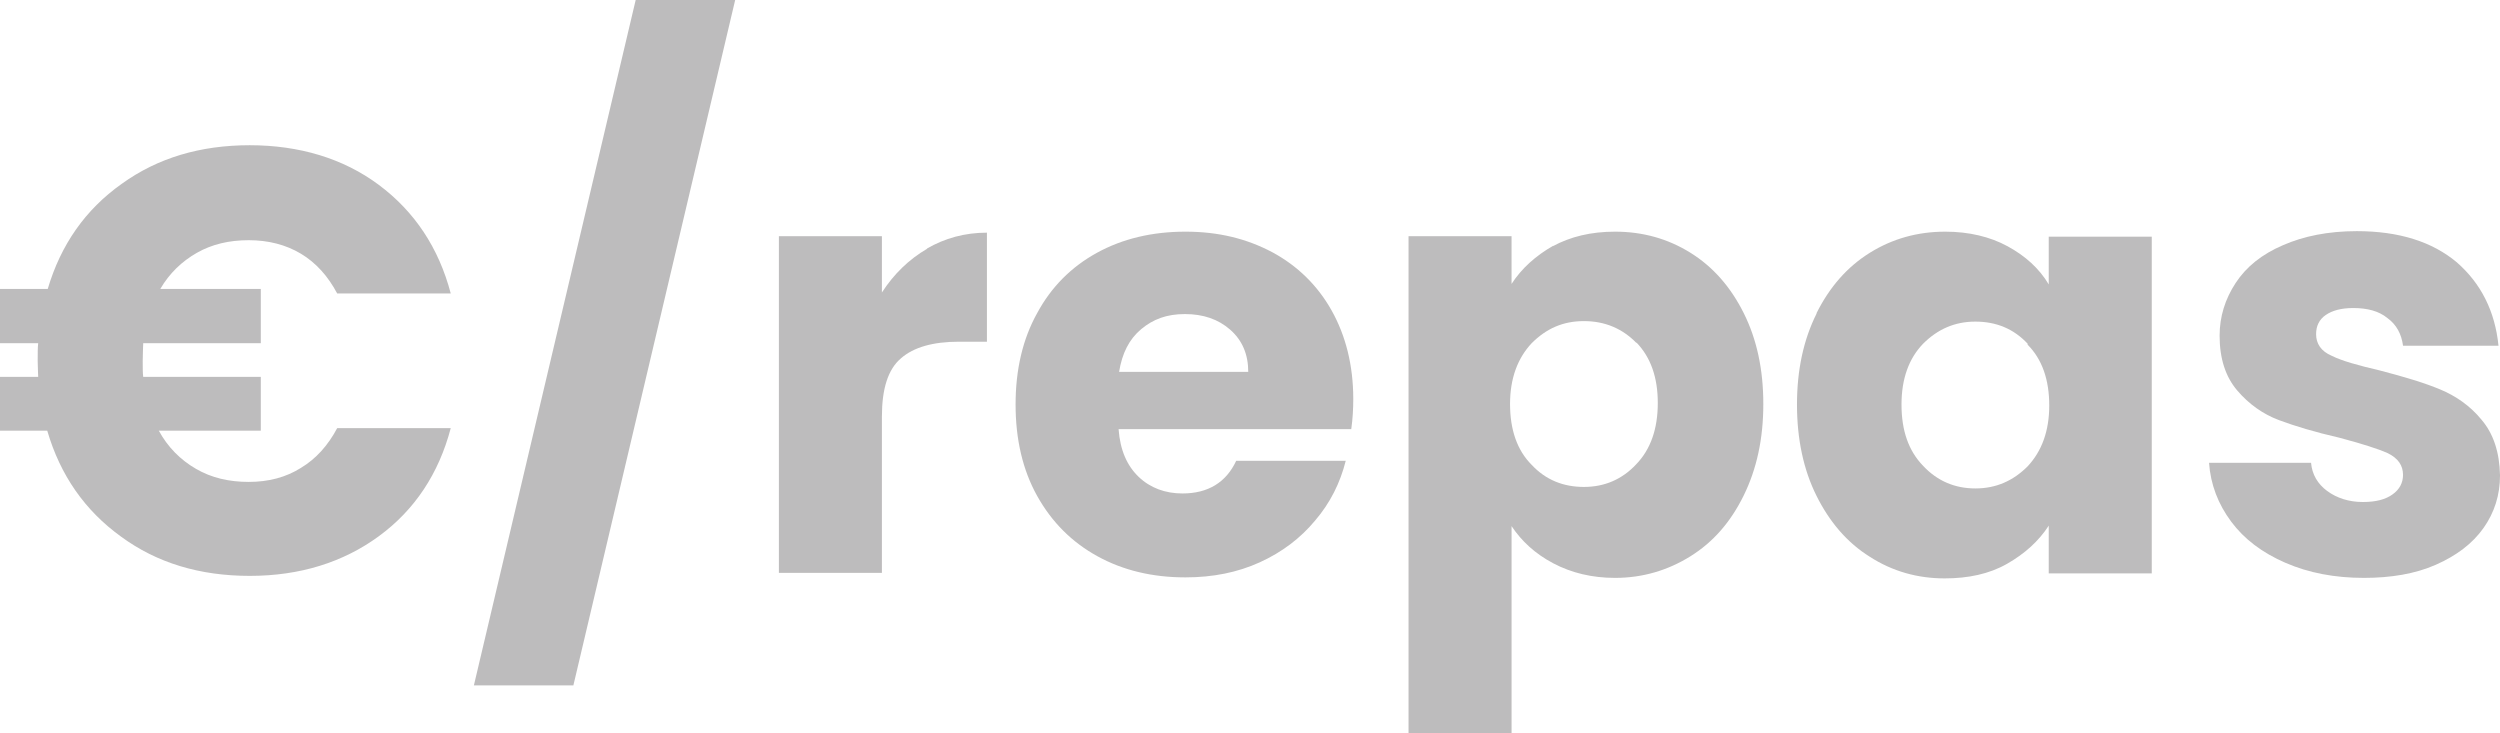 <?xml version="1.0" encoding="UTF-8"?>
<svg id="Layer_1" xmlns="http://www.w3.org/2000/svg" viewBox="0 0 49.75 14.59">
  <defs>
    <style>
      .cls-1 {
        fill: #231f20;
      }

      .cls-2 {
        opacity: .3;
      }
    </style>
  </defs>
  <g class="cls-2">
    <path class="cls-1" d="M5.99,9.31c.3-.18.54-.45.72-.79h2.26c-.24.91-.72,1.63-1.43,2.15s-1.57.79-2.57.79-1.85-.26-2.56-.78c-.72-.52-1.21-1.22-1.47-2.11h-.94v-1.07h.76c0-.07-.01-.18-.01-.32,0-.15,0-.27.01-.35h-.76v-1.08h.95c.26-.88.75-1.58,1.47-2.09.72-.52,1.57-.77,2.55-.77s1.86.26,2.57.79,1.19,1.25,1.43,2.16h-2.26c-.18-.34-.42-.61-.72-.79-.3-.18-.65-.27-1.04-.27s-.73.08-1.03.25-.55.41-.73.72h2v1.08h-2.34c0,.07-.01.19-.01.35,0,.14,0,.25.01.32h2.34v1.07h-2.03c.18.33.43.58.74.76.31.18.66.26,1.05.26s.74-.09,1.04-.28Z"/>
    <path class="cls-1" d="M14.63,0l-3.22,13.64h-1.98L12.65,0h1.98Z"/>
    <path class="cls-1" d="M18.44,4.95c.36-.21.76-.32,1.2-.32v2.17h-.56c-.51,0-.9.11-1.15.33-.26.22-.38.61-.38,1.16v3.11h-2.05v-6.7h2.05v1.12c.24-.37.54-.66.9-.87Z"/>
    <path class="cls-1" d="M26.9,8.54h-4.64c.03.42.17.73.4.95s.53.33.87.33c.51,0,.87-.22,1.07-.65h2.18c-.11.44-.31.84-.61,1.19-.29.35-.66.63-1.1.83-.44.2-.93.3-1.48.3-.66,0-1.24-.14-1.75-.42-.51-.28-.91-.68-1.2-1.2s-.43-1.13-.43-1.82.14-1.3.43-1.82c.28-.52.68-.92,1.19-1.2.51-.28,1.1-.42,1.76-.42s1.22.14,1.73.41c.5.27.9.66,1.18,1.16.28.5.43,1.09.43,1.76,0,.19-.01.39-.04.6ZM24.84,7.4c0-.35-.12-.63-.36-.84-.24-.21-.54-.31-.9-.31s-.63.1-.87.3c-.24.2-.38.48-.44.85h2.57Z"/>
    <path class="cls-1" d="M30.9,4.9c.35-.19.76-.29,1.24-.29.55,0,1.05.14,1.5.42.45.28.8.68,1.06,1.2s.39,1.12.39,1.81-.13,1.29-.39,1.82-.61.93-1.06,1.21c-.45.28-.95.43-1.5.43-.46,0-.87-.1-1.23-.29s-.63-.44-.83-.74v4.13h-2.05V4.7h2.05v.95c.2-.31.48-.56.83-.76ZM32.57,6.83c-.28-.29-.63-.44-1.05-.44s-.75.15-1.04.44c-.28.3-.43.7-.43,1.21s.14.92.43,1.21c.28.3.63.44,1.04.44s.76-.15,1.04-.45c.29-.3.43-.71.43-1.22s-.14-.91-.43-1.21Z"/>
    <path class="cls-1" d="M36.15,6.23c.26-.52.61-.92,1.06-1.2.45-.28.95-.42,1.5-.42.47,0,.89.1,1.24.29s.63.44.82.76v-.95h2.05v6.7h-2.05v-.95c-.2.31-.48.56-.83.76s-.77.29-1.24.29c-.54,0-1.04-.14-1.49-.43-.45-.28-.8-.69-1.06-1.21-.26-.52-.39-1.13-.39-1.82s.13-1.29.39-1.81ZM40.35,6.84c-.28-.3-.63-.44-1.04-.44s-.75.15-1.04.44c-.28.29-.43.69-.43,1.21s.14.92.43,1.22c.28.3.63.45,1.04.45s.75-.15,1.04-.44c.28-.3.43-.7.43-1.21s-.14-.92-.43-1.21Z"/>
    <path class="cls-1" d="M45.48,11.2c-.46-.2-.82-.47-1.08-.82-.26-.35-.41-.74-.44-1.17h2.03c.02.23.13.42.32.56.19.14.43.22.71.22.26,0,.45-.05.59-.15.14-.1.21-.23.21-.39,0-.19-.1-.33-.3-.43-.2-.09-.52-.19-.97-.31-.48-.11-.88-.23-1.2-.35s-.6-.32-.83-.59c-.23-.27-.35-.63-.35-1.09,0-.38.11-.73.32-1.05.21-.32.52-.57.94-.75.41-.18.9-.28,1.47-.28.84,0,1.5.21,1.99.62.48.42.76.97.83,1.66h-1.9c-.03-.23-.13-.42-.31-.55-.17-.14-.4-.2-.68-.2-.24,0-.42.05-.55.14s-.19.22-.19.38c0,.19.1.34.31.43.2.1.52.19.95.29.5.13.9.25,1.21.38s.59.32.82.6c.24.28.36.65.37,1.11,0,.39-.11.74-.33,1.05-.22.31-.54.55-.95.73s-.89.26-1.43.26c-.58,0-1.1-.1-1.56-.3Z"/>
  </g>
</svg>